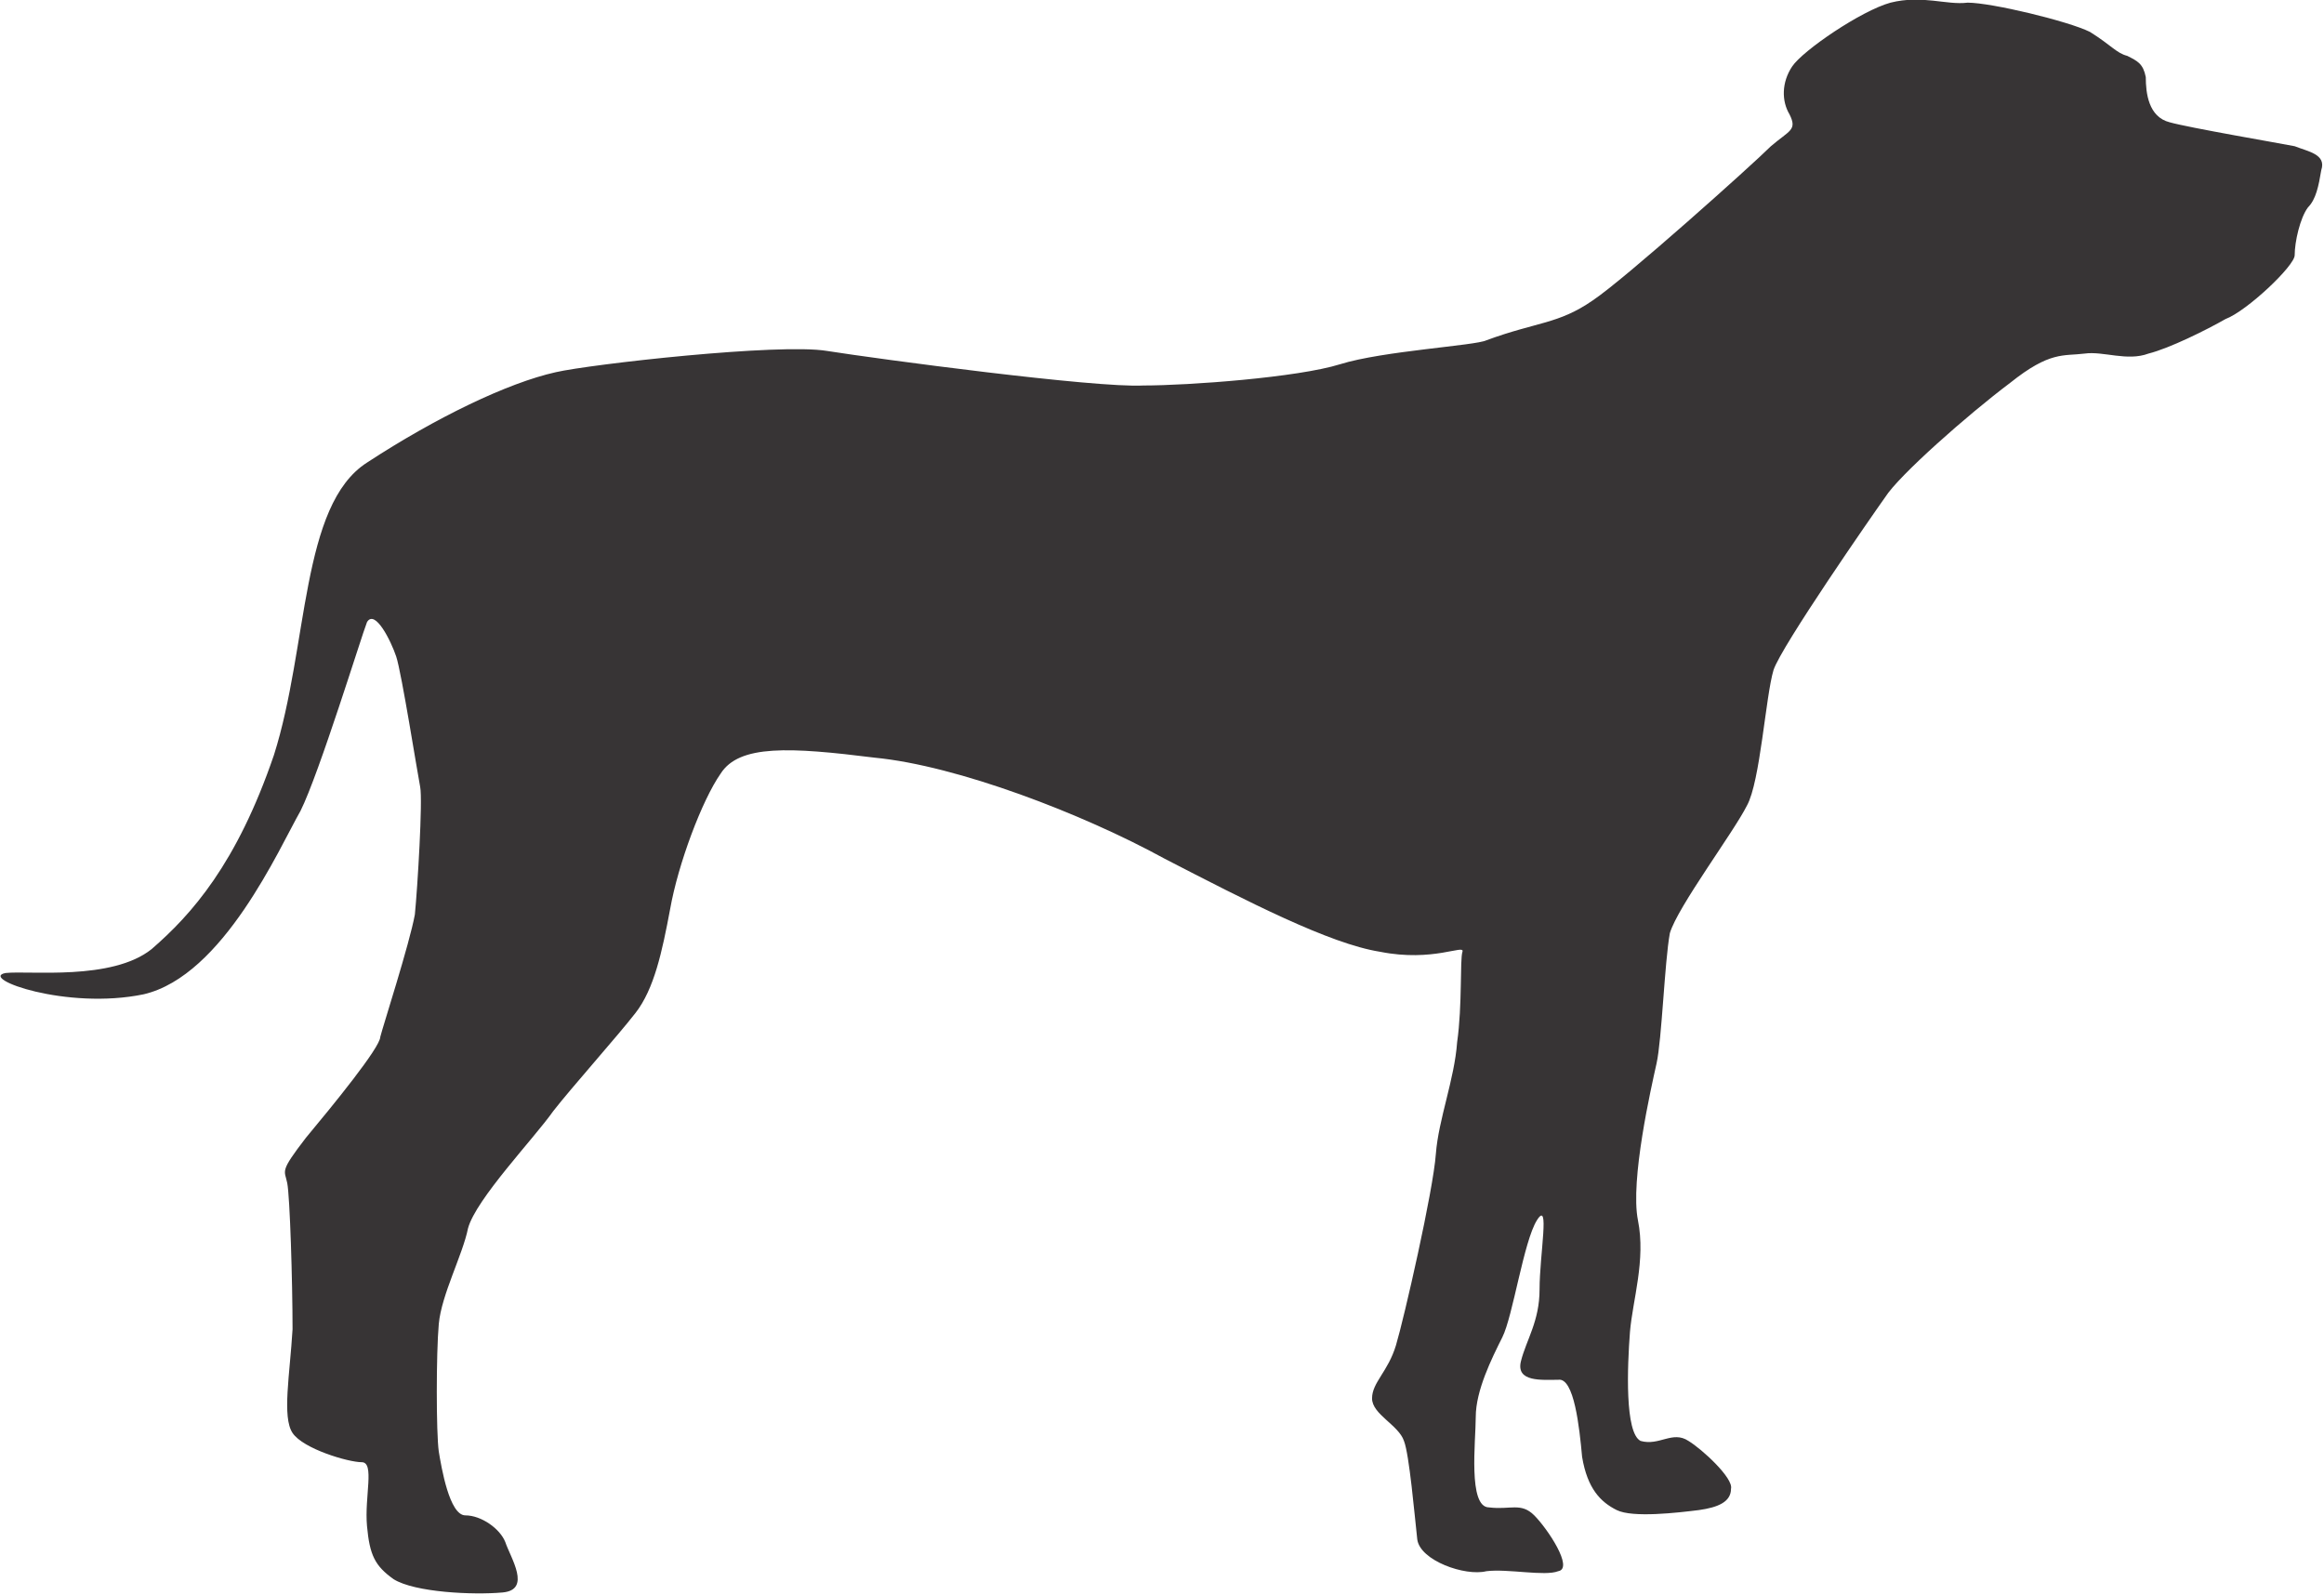 <?xml version="1.0" encoding="UTF-8"?>
<!DOCTYPE svg PUBLIC "-//W3C//DTD SVG 1.1//EN" "http://www.w3.org/Graphics/SVG/1.1/DTD/svg11.dtd">
<!-- Creator: CorelDRAW X7 -->
<svg xmlns="http://www.w3.org/2000/svg" xml:space="preserve" width="3.049in" height="2.093in" version="1.1" style="shape-rendering:geometricPrecision; text-rendering:geometricPrecision; image-rendering:optimizeQuality; fill-rule:evenodd; clip-rule:evenodd"
viewBox="0 0 874 600"
 xmlns:xlink="http://www.w3.org/1999/xlink">
 <defs>
  <style type="text/css">
   <![CDATA[
    .fil0 {fill:#373435;fill-rule:nonzero}
   ]]>
  </style>
 </defs>
 <g id="__x0023_Layer_x0020_1">

  <path class="fil0" d="M559 128c19,-7 27,-6 40,-15 12,-8 60,-51 67,-58 7,-6 10,-6 7,-12 -3,-5 -3,-12 1,-18 4,-6 26,-21 37,-24 12,-3 21,1 29,0 9,0 38,7 46,11 8,5 10,8 14,9 4,2 6,3 7,8 0,6 1,15 9,17 7,2 42,8 47,9 5,2 12,3 10,9 -1,6 -2,11 -5,14 -3,4 -5,13 -5,18 0,4 -18,21 -26,24 -7,4 -21,11 -29,13 -8,3 -17,-1 -24,0 -8,1 -13,-1 -28,11 -16,12 -42,35 -47,43 -5,7 -39,56 -42,65 -3,10 -5,42 -10,51 -5,10 -26,38 -29,48 -2,11 -3,40 -5,49 -2,9 -10,44 -7,59 3,15 -2,30 -3,42 -1,13 -2,38 4,41 7,2 12,-4 18,0 5,3 17,14 16,18 0,5 -5,7 -12,8 -8,1 -25,3 -31,0 -6,-3 -11,-8 -13,-20 -1,-11 -3,-30 -9,-29 -6,0 -16,1 -14,-7 2,-8 7,-15 7,-27 0,-13 4,-34 -1,-26 -5,8 -9,36 -13,44 -4,8 -10,20 -10,30 0,9 -3,34 5,34 8,1 12,-2 17,3 5,5 15,20 9,21 -5,2 -19,-1 -27,0 -8,2 -25,-4 -26,-12 -1,-9 -3,-32 -5,-37 -2,-6 -12,-10 -12,-16 0,-6 6,-10 9,-20 3,-10 14,-58 15,-72 1,-13 7,-28 8,-42 2,-14 1,-31 2,-34 1,-3 -11,4 -31,0 -19,-3 -50,-19 -81,-35 -31,-17 -78,-35 -109,-38 -32,-4 -51,-5 -58,6 -7,10 -16,34 -19,51 -3,16 -6,30 -13,39 -7,9 -24,28 -31,37 -7,10 -29,33 -32,44 -2,10 -10,25 -11,36 -1,11 -1,41 0,48 1,6 4,24 10,24 6,0 13,5 15,10 2,6 10,18 -1,19 -11,1 -33,0 -41,-5 -7,-5 -9,-9 -10,-20 -1,-11 3,-24 -2,-24 -5,0 -22,-5 -26,-11 -4,-6 -1,-22 0,-39 0,-18 -1,-50 -2,-55 -1,-5 -3,-4 7,-17 10,-12 28,-34 28,-38 1,-4 11,-35 13,-46 1,-10 3,-43 2,-48 -1,-5 -7,-43 -9,-49 -2,-6 -8,-18 -11,-13 -2,5 -18,57 -25,71 -8,14 -29,62 -59,69 -29,6 -62,-6 -52,-8 9,-1 40,3 55,-9 15,-13 32,-32 46,-73 13,-41 10,-94 35,-110 26,-17 53,-30 71,-34 13,-3 84,-11 102,-8 19,3 101,14 119,13 17,0 58,-3 74,-8 16,-5 51,-7 55,-9z"/>
 </g>
</svg>
